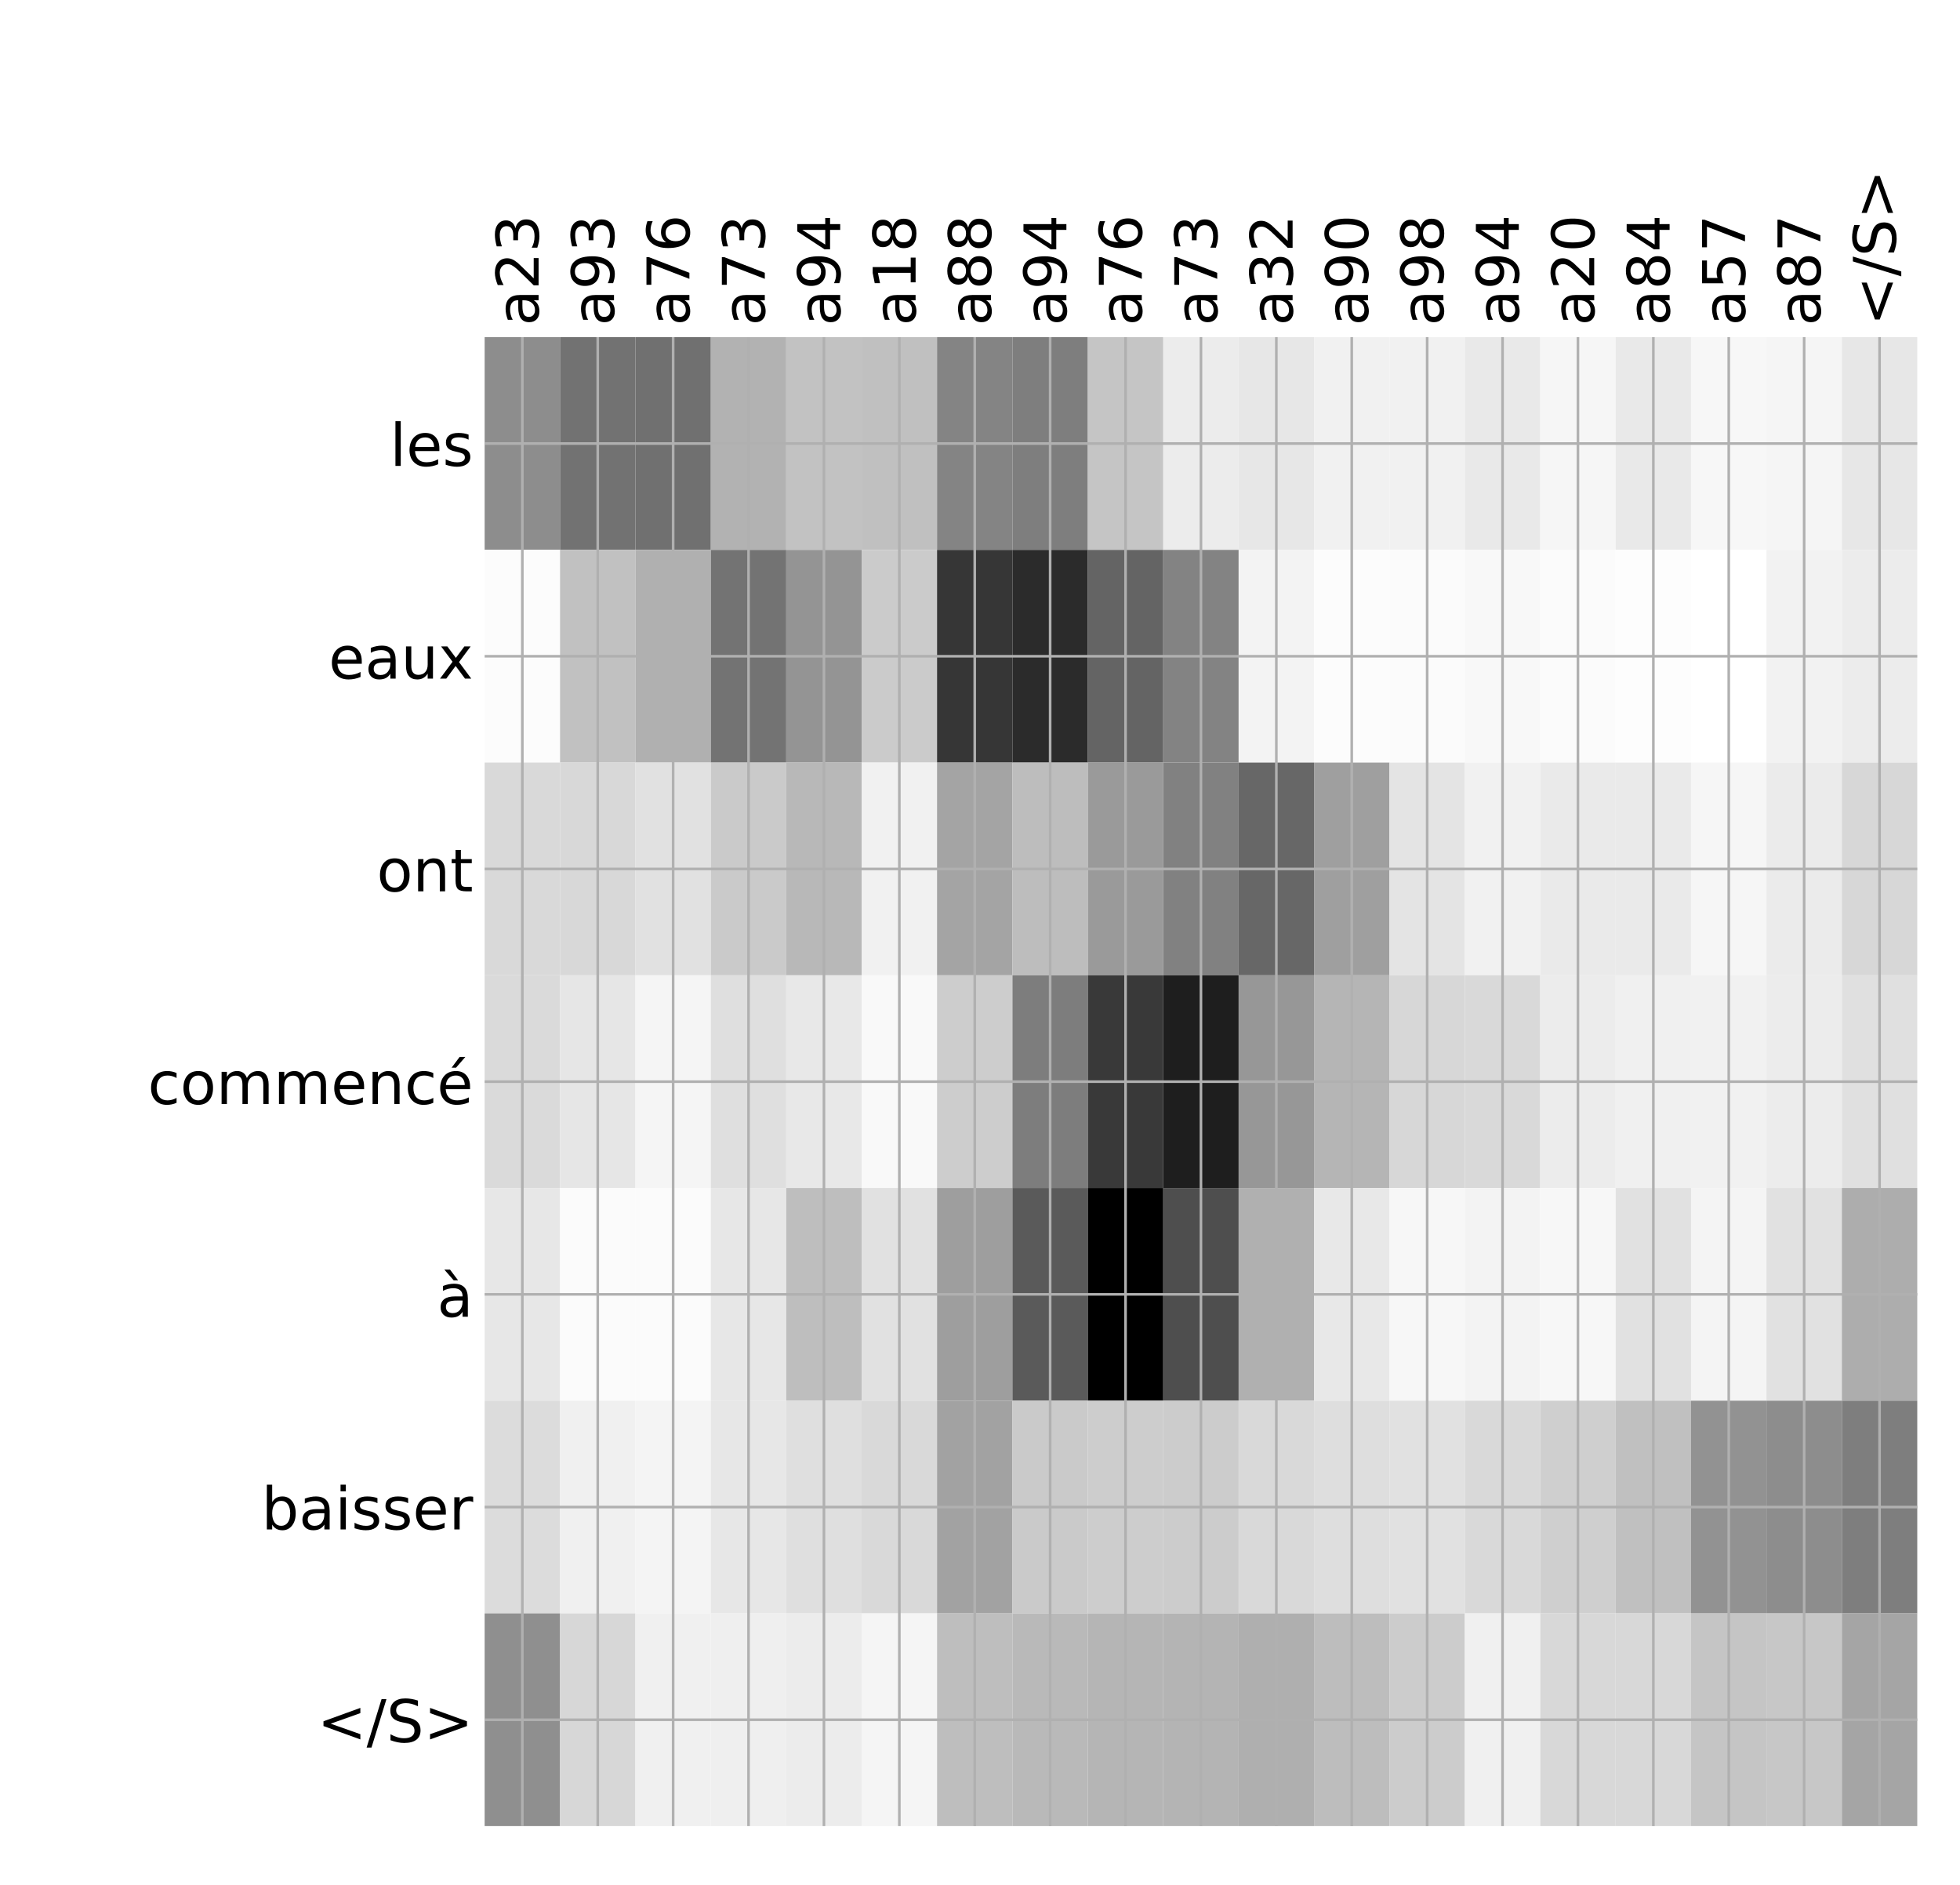 <?xml version="1.0" encoding="utf-8" standalone="no"?>
<!DOCTYPE svg PUBLIC "-//W3C//DTD SVG 1.1//EN"
  "http://www.w3.org/Graphics/SVG/1.1/DTD/svg11.dtd">
<!-- Created with matplotlib (http://matplotlib.org/) -->
<svg height="576pt" version="1.1" viewBox="0 0 599 576" width="599pt" xmlns="http://www.w3.org/2000/svg" xmlns:xlink="http://www.w3.org/1999/xlink">
 <defs>
  <style type="text/css">
*{stroke-linecap:butt;stroke-linejoin:round;}
  </style>
 </defs>
 <g id="figure_1">
  <g id="patch_1">
   <path d="M 0 576 
L 600 576 
L 600 0 
L 0 0 
z
" style="fill:#ffffff;"/>
  </g>
  <g id="axes_1">
   <g id="PolyCollection_1">
    <path clip-path="url(#p1c45b28282)" d="M 148.112 103.033 
L 148.112 168.029 
L 171.155 168.029 
L 171.155 103.033 
L 148.112 103.033 
z
" style="fill:#8d8d8d;"/>
    <path clip-path="url(#p1c45b28282)" d="M 171.155 103.033 
L 171.155 168.029 
L 194.199 168.029 
L 194.199 103.033 
L 171.155 103.033 
z
" style="fill:#727272;"/>
    <path clip-path="url(#p1c45b28282)" d="M 194.199 103.033 
L 194.199 168.029 
L 217.242 168.029 
L 217.242 103.033 
L 194.199 103.033 
z
" style="fill:#707070;"/>
    <path clip-path="url(#p1c45b28282)" d="M 217.242 103.033 
L 217.242 168.029 
L 240.286 168.029 
L 240.286 103.033 
L 217.242 103.033 
z
" style="fill:#b2b2b2;"/>
    <path clip-path="url(#p1c45b28282)" d="M 240.286 103.033 
L 240.286 168.029 
L 263.329 168.029 
L 263.329 103.033 
L 240.286 103.033 
z
" style="fill:#c2c2c2;"/>
    <path clip-path="url(#p1c45b28282)" d="M 263.329 103.033 
L 263.329 168.029 
L 286.373 168.029 
L 286.373 103.033 
L 263.329 103.033 
z
" style="fill:#c0c0c0;"/>
    <path clip-path="url(#p1c45b28282)" d="M 286.373 103.033 
L 286.373 168.029 
L 309.416 168.029 
L 309.416 103.033 
L 286.373 103.033 
z
" style="fill:#848484;"/>
    <path clip-path="url(#p1c45b28282)" d="M 309.416 103.033 
L 309.416 168.029 
L 332.46 168.029 
L 332.46 103.033 
L 309.416 103.033 
z
" style="fill:#7e7e7e;"/>
    <path clip-path="url(#p1c45b28282)" d="M 332.46 103.033 
L 332.46 168.029 
L 355.503 168.029 
L 355.503 103.033 
L 332.46 103.033 
z
" style="fill:#c5c5c5;"/>
    <path clip-path="url(#p1c45b28282)" d="M 355.503 103.033 
L 355.503 168.029 
L 378.546 168.029 
L 378.546 103.033 
L 355.503 103.033 
z
" style="fill:#ececec;"/>
    <path clip-path="url(#p1c45b28282)" d="M 378.546 103.033 
L 378.546 168.029 
L 401.59 168.029 
L 401.59 103.033 
L 378.546 103.033 
z
" style="fill:#e7e7e7;"/>
    <path clip-path="url(#p1c45b28282)" d="M 401.59 103.033 
L 401.59 168.029 
L 424.633 168.029 
L 424.633 103.033 
L 401.59 103.033 
z
" style="fill:#f1f1f1;"/>
    <path clip-path="url(#p1c45b28282)" d="M 424.633 103.033 
L 424.633 168.029 
L 447.677 168.029 
L 447.677 103.033 
L 424.633 103.033 
z
" style="fill:#f1f1f1;"/>
    <path clip-path="url(#p1c45b28282)" d="M 447.677 103.033 
L 447.677 168.029 
L 470.72 168.029 
L 470.72 103.033 
L 447.677 103.033 
z
" style="fill:#e9e9e9;"/>
    <path clip-path="url(#p1c45b28282)" d="M 470.72 103.033 
L 470.72 168.029 
L 493.764 168.029 
L 493.764 103.033 
L 470.72 103.033 
z
" style="fill:#f6f6f6;"/>
    <path clip-path="url(#p1c45b28282)" d="M 493.764 103.033 
L 493.764 168.029 
L 516.807 168.029 
L 516.807 103.033 
L 493.764 103.033 
z
" style="fill:#e9e9e9;"/>
    <path clip-path="url(#p1c45b28282)" d="M 516.807 103.033 
L 516.807 168.029 
L 539.851 168.029 
L 539.851 103.033 
L 516.807 103.033 
z
" style="fill:#f7f7f7;"/>
    <path clip-path="url(#p1c45b28282)" d="M 539.851 103.033 
L 539.851 168.029 
L 562.894 168.029 
L 562.894 103.033 
L 539.851 103.033 
z
" style="fill:#f5f5f5;"/>
    <path clip-path="url(#p1c45b28282)" d="M 562.894 103.033 
L 562.894 168.029 
L 585.938 168.029 
L 585.938 103.033 
L 562.894 103.033 
z
" style="fill:#e7e7e7;"/>
    <path clip-path="url(#p1c45b28282)" d="M 148.112 168.029 
L 148.112 233.024 
L 171.155 233.024 
L 171.155 168.029 
L 148.112 168.029 
z
" style="fill:#fcfcfc;"/>
    <path clip-path="url(#p1c45b28282)" d="M 171.155 168.029 
L 171.155 233.024 
L 194.199 233.024 
L 194.199 168.029 
L 171.155 168.029 
z
" style="fill:#c1c1c1;"/>
    <path clip-path="url(#p1c45b28282)" d="M 194.199 168.029 
L 194.199 233.024 
L 217.242 233.024 
L 217.242 168.029 
L 194.199 168.029 
z
" style="fill:#b0b0b0;"/>
    <path clip-path="url(#p1c45b28282)" d="M 217.242 168.029 
L 217.242 233.024 
L 240.286 233.024 
L 240.286 168.029 
L 217.242 168.029 
z
" style="fill:#737373;"/>
    <path clip-path="url(#p1c45b28282)" d="M 240.286 168.029 
L 240.286 233.024 
L 263.329 233.024 
L 263.329 168.029 
L 240.286 168.029 
z
" style="fill:#949494;"/>
    <path clip-path="url(#p1c45b28282)" d="M 263.329 168.029 
L 263.329 233.024 
L 286.373 233.024 
L 286.373 168.029 
L 263.329 168.029 
z
" style="fill:#cbcbcb;"/>
    <path clip-path="url(#p1c45b28282)" d="M 286.373 168.029 
L 286.373 233.024 
L 309.416 233.024 
L 309.416 168.029 
L 286.373 168.029 
z
" style="fill:#363636;"/>
    <path clip-path="url(#p1c45b28282)" d="M 309.416 168.029 
L 309.416 233.024 
L 332.46 233.024 
L 332.46 168.029 
L 309.416 168.029 
z
" style="fill:#2b2b2b;"/>
    <path clip-path="url(#p1c45b28282)" d="M 332.46 168.029 
L 332.46 233.024 
L 355.503 233.024 
L 355.503 168.029 
L 332.46 168.029 
z
" style="fill:#646464;"/>
    <path clip-path="url(#p1c45b28282)" d="M 355.503 168.029 
L 355.503 233.024 
L 378.546 233.024 
L 378.546 168.029 
L 355.503 168.029 
z
" style="fill:#838383;"/>
    <path clip-path="url(#p1c45b28282)" d="M 378.546 168.029 
L 378.546 233.024 
L 401.59 233.024 
L 401.59 168.029 
L 378.546 168.029 
z
" style="fill:#f3f3f3;"/>
    <path clip-path="url(#p1c45b28282)" d="M 401.59 168.029 
L 401.59 233.024 
L 424.633 233.024 
L 424.633 168.029 
L 401.59 168.029 
z
" style="fill:#fcfcfc;"/>
    <path clip-path="url(#p1c45b28282)" d="M 424.633 168.029 
L 424.633 233.024 
L 447.677 233.024 
L 447.677 168.029 
L 424.633 168.029 
z
" style="fill:#fbfbfb;"/>
    <path clip-path="url(#p1c45b28282)" d="M 447.677 168.029 
L 447.677 233.024 
L 470.72 233.024 
L 470.72 168.029 
L 447.677 168.029 
z
" style="fill:#f8f8f8;"/>
    <path clip-path="url(#p1c45b28282)" d="M 470.72 168.029 
L 470.72 233.024 
L 493.764 233.024 
L 493.764 168.029 
L 470.72 168.029 
z
" style="fill:#fbfbfb;"/>
    <path clip-path="url(#p1c45b28282)" d="M 493.764 168.029 
L 493.764 233.024 
L 516.807 233.024 
L 516.807 168.029 
L 493.764 168.029 
z
" style="fill:#fdfdfd;"/>
    <path clip-path="url(#p1c45b28282)" d="M 516.807 168.029 
L 516.807 233.024 
L 539.851 233.024 
L 539.851 168.029 
L 516.807 168.029 
z
" style="fill:#ffffff;"/>
    <path clip-path="url(#p1c45b28282)" d="M 539.851 168.029 
L 539.851 233.024 
L 562.894 233.024 
L 562.894 168.029 
L 539.851 168.029 
z
" style="fill:#f2f2f2;"/>
    <path clip-path="url(#p1c45b28282)" d="M 562.894 168.029 
L 562.894 233.024 
L 585.938 233.024 
L 585.938 168.029 
L 562.894 168.029 
z
" style="fill:#ececec;"/>
    <path clip-path="url(#p1c45b28282)" d="M 148.112 233.024 
L 148.112 298.019 
L 171.155 298.019 
L 171.155 233.024 
L 148.112 233.024 
z
" style="fill:#d9d9d9;"/>
    <path clip-path="url(#p1c45b28282)" d="M 171.155 233.024 
L 171.155 298.019 
L 194.199 298.019 
L 194.199 233.024 
L 171.155 233.024 
z
" style="fill:#d8d8d8;"/>
    <path clip-path="url(#p1c45b28282)" d="M 194.199 233.024 
L 194.199 298.019 
L 217.242 298.019 
L 217.242 233.024 
L 194.199 233.024 
z
" style="fill:#e1e1e1;"/>
    <path clip-path="url(#p1c45b28282)" d="M 217.242 233.024 
L 217.242 298.019 
L 240.286 298.019 
L 240.286 233.024 
L 217.242 233.024 
z
" style="fill:#cacaca;"/>
    <path clip-path="url(#p1c45b28282)" d="M 240.286 233.024 
L 240.286 298.019 
L 263.329 298.019 
L 263.329 233.024 
L 240.286 233.024 
z
" style="fill:#b8b8b8;"/>
    <path clip-path="url(#p1c45b28282)" d="M 263.329 233.024 
L 263.329 298.019 
L 286.373 298.019 
L 286.373 233.024 
L 263.329 233.024 
z
" style="fill:#f1f1f1;"/>
    <path clip-path="url(#p1c45b28282)" d="M 286.373 233.024 
L 286.373 298.019 
L 309.416 298.019 
L 309.416 233.024 
L 286.373 233.024 
z
" style="fill:#a4a4a4;"/>
    <path clip-path="url(#p1c45b28282)" d="M 309.416 233.024 
L 309.416 298.019 
L 332.46 298.019 
L 332.46 233.024 
L 309.416 233.024 
z
" style="fill:#bdbdbd;"/>
    <path clip-path="url(#p1c45b28282)" d="M 332.46 233.024 
L 332.46 298.019 
L 355.503 298.019 
L 355.503 233.024 
L 332.46 233.024 
z
" style="fill:#9a9a9a;"/>
    <path clip-path="url(#p1c45b28282)" d="M 355.503 233.024 
L 355.503 298.019 
L 378.546 298.019 
L 378.546 233.024 
L 355.503 233.024 
z
" style="fill:#818181;"/>
    <path clip-path="url(#p1c45b28282)" d="M 378.546 233.024 
L 378.546 298.019 
L 401.59 298.019 
L 401.59 233.024 
L 378.546 233.024 
z
" style="fill:#676767;"/>
    <path clip-path="url(#p1c45b28282)" d="M 401.59 233.024 
L 401.59 298.019 
L 424.633 298.019 
L 424.633 233.024 
L 401.59 233.024 
z
" style="fill:#9f9f9f;"/>
    <path clip-path="url(#p1c45b28282)" d="M 424.633 233.024 
L 424.633 298.019 
L 447.677 298.019 
L 447.677 233.024 
L 424.633 233.024 
z
" style="fill:#e4e4e4;"/>
    <path clip-path="url(#p1c45b28282)" d="M 447.677 233.024 
L 447.677 298.019 
L 470.72 298.019 
L 470.72 233.024 
L 447.677 233.024 
z
" style="fill:#f1f1f1;"/>
    <path clip-path="url(#p1c45b28282)" d="M 470.72 233.024 
L 470.72 298.019 
L 493.764 298.019 
L 493.764 233.024 
L 470.72 233.024 
z
" style="fill:#eaeaea;"/>
    <path clip-path="url(#p1c45b28282)" d="M 493.764 233.024 
L 493.764 298.019 
L 516.807 298.019 
L 516.807 233.024 
L 493.764 233.024 
z
" style="fill:#eaeaea;"/>
    <path clip-path="url(#p1c45b28282)" d="M 516.807 233.024 
L 516.807 298.019 
L 539.851 298.019 
L 539.851 233.024 
L 516.807 233.024 
z
" style="fill:#f6f6f6;"/>
    <path clip-path="url(#p1c45b28282)" d="M 539.851 233.024 
L 539.851 298.019 
L 562.894 298.019 
L 562.894 233.024 
L 539.851 233.024 
z
" style="fill:#ebebeb;"/>
    <path clip-path="url(#p1c45b28282)" d="M 562.894 233.024 
L 562.894 298.019 
L 585.938 298.019 
L 585.938 233.024 
L 562.894 233.024 
z
" style="fill:#d7d7d7;"/>
    <path clip-path="url(#p1c45b28282)" d="M 148.112 298.019 
L 148.112 363.014 
L 171.155 363.014 
L 171.155 298.019 
L 148.112 298.019 
z
" style="fill:#dadada;"/>
    <path clip-path="url(#p1c45b28282)" d="M 171.155 298.019 
L 171.155 363.014 
L 194.199 363.014 
L 194.199 298.019 
L 171.155 298.019 
z
" style="fill:#e6e6e6;"/>
    <path clip-path="url(#p1c45b28282)" d="M 194.199 298.019 
L 194.199 363.014 
L 217.242 363.014 
L 217.242 298.019 
L 194.199 298.019 
z
" style="fill:#f5f5f5;"/>
    <path clip-path="url(#p1c45b28282)" d="M 217.242 298.019 
L 217.242 363.014 
L 240.286 363.014 
L 240.286 298.019 
L 217.242 298.019 
z
" style="fill:#dfdfdf;"/>
    <path clip-path="url(#p1c45b28282)" d="M 240.286 298.019 
L 240.286 363.014 
L 263.329 363.014 
L 263.329 298.019 
L 240.286 298.019 
z
" style="fill:#e8e8e8;"/>
    <path clip-path="url(#p1c45b28282)" d="M 263.329 298.019 
L 263.329 363.014 
L 286.373 363.014 
L 286.373 298.019 
L 263.329 298.019 
z
" style="fill:#f9f9f9;"/>
    <path clip-path="url(#p1c45b28282)" d="M 286.373 298.019 
L 286.373 363.014 
L 309.416 363.014 
L 309.416 298.019 
L 286.373 298.019 
z
" style="fill:#cdcdcd;"/>
    <path clip-path="url(#p1c45b28282)" d="M 309.416 298.019 
L 309.416 363.014 
L 332.46 363.014 
L 332.46 298.019 
L 309.416 298.019 
z
" style="fill:#7d7d7d;"/>
    <path clip-path="url(#p1c45b28282)" d="M 332.46 298.019 
L 332.46 363.014 
L 355.503 363.014 
L 355.503 298.019 
L 332.46 298.019 
z
" style="fill:#393939;"/>
    <path clip-path="url(#p1c45b28282)" d="M 355.503 298.019 
L 355.503 363.014 
L 378.546 363.014 
L 378.546 298.019 
L 355.503 298.019 
z
" style="fill:#1e1e1e;"/>
    <path clip-path="url(#p1c45b28282)" d="M 378.546 298.019 
L 378.546 363.014 
L 401.59 363.014 
L 401.59 298.019 
L 378.546 298.019 
z
" style="fill:#979797;"/>
    <path clip-path="url(#p1c45b28282)" d="M 401.59 298.019 
L 401.59 363.014 
L 424.633 363.014 
L 424.633 298.019 
L 401.59 298.019 
z
" style="fill:#b5b5b5;"/>
    <path clip-path="url(#p1c45b28282)" d="M 424.633 298.019 
L 424.633 363.014 
L 447.677 363.014 
L 447.677 298.019 
L 424.633 298.019 
z
" style="fill:#d7d7d7;"/>
    <path clip-path="url(#p1c45b28282)" d="M 447.677 298.019 
L 447.677 363.014 
L 470.72 363.014 
L 470.72 298.019 
L 447.677 298.019 
z
" style="fill:#d9d9d9;"/>
    <path clip-path="url(#p1c45b28282)" d="M 470.72 298.019 
L 470.72 363.014 
L 493.764 363.014 
L 493.764 298.019 
L 470.72 298.019 
z
" style="fill:#ececec;"/>
    <path clip-path="url(#p1c45b28282)" d="M 493.764 298.019 
L 493.764 363.014 
L 516.807 363.014 
L 516.807 298.019 
L 493.764 298.019 
z
" style="fill:#f0f0f0;"/>
    <path clip-path="url(#p1c45b28282)" d="M 516.807 298.019 
L 516.807 363.014 
L 539.851 363.014 
L 539.851 298.019 
L 516.807 298.019 
z
" style="fill:#f1f1f1;"/>
    <path clip-path="url(#p1c45b28282)" d="M 539.851 298.019 
L 539.851 363.014 
L 562.894 363.014 
L 562.894 298.019 
L 539.851 298.019 
z
" style="fill:#ececec;"/>
    <path clip-path="url(#p1c45b28282)" d="M 562.894 298.019 
L 562.894 363.014 
L 585.938 363.014 
L 585.938 298.019 
L 562.894 298.019 
z
" style="fill:#e0e0e0;"/>
    <path clip-path="url(#p1c45b28282)" d="M 148.112 363.014 
L 148.112 428.01 
L 171.155 428.01 
L 171.155 363.014 
L 148.112 363.014 
z
" style="fill:#e7e7e7;"/>
    <path clip-path="url(#p1c45b28282)" d="M 171.155 363.014 
L 171.155 428.01 
L 194.199 428.01 
L 194.199 363.014 
L 171.155 363.014 
z
" style="fill:#fbfbfb;"/>
    <path clip-path="url(#p1c45b28282)" d="M 194.199 363.014 
L 194.199 428.01 
L 217.242 428.01 
L 217.242 363.014 
L 194.199 363.014 
z
" style="fill:#fbfbfb;"/>
    <path clip-path="url(#p1c45b28282)" d="M 217.242 363.014 
L 217.242 428.01 
L 240.286 428.01 
L 240.286 363.014 
L 217.242 363.014 
z
" style="fill:#e7e7e7;"/>
    <path clip-path="url(#p1c45b28282)" d="M 240.286 363.014 
L 240.286 428.01 
L 263.329 428.01 
L 263.329 363.014 
L 240.286 363.014 
z
" style="fill:#bebebe;"/>
    <path clip-path="url(#p1c45b28282)" d="M 263.329 363.014 
L 263.329 428.01 
L 286.373 428.01 
L 286.373 363.014 
L 263.329 363.014 
z
" style="fill:#e1e1e1;"/>
    <path clip-path="url(#p1c45b28282)" d="M 286.373 363.014 
L 286.373 428.01 
L 309.416 428.01 
L 309.416 363.014 
L 286.373 363.014 
z
" style="fill:#9e9e9e;"/>
    <path clip-path="url(#p1c45b28282)" d="M 309.416 363.014 
L 309.416 428.01 
L 332.46 428.01 
L 332.46 363.014 
L 309.416 363.014 
z
" style="fill:#5a5a5a;"/>
    <path clip-path="url(#p1c45b28282)" d="M 332.46 363.014 
L 332.46 428.01 
L 355.503 428.01 
L 355.503 363.014 
L 332.46 363.014 
z
"/>
    <path clip-path="url(#p1c45b28282)" d="M 355.503 363.014 
L 355.503 428.01 
L 378.546 428.01 
L 378.546 363.014 
L 355.503 363.014 
z
" style="fill:#4e4e4e;"/>
    <path clip-path="url(#p1c45b28282)" d="M 378.546 363.014 
L 378.546 428.01 
L 401.59 428.01 
L 401.59 363.014 
L 378.546 363.014 
z
" style="fill:#b0b0b0;"/>
    <path clip-path="url(#p1c45b28282)" d="M 401.59 363.014 
L 401.59 428.01 
L 424.633 428.01 
L 424.633 363.014 
L 401.59 363.014 
z
" style="fill:#e8e8e8;"/>
    <path clip-path="url(#p1c45b28282)" d="M 424.633 363.014 
L 424.633 428.01 
L 447.677 428.01 
L 447.677 363.014 
L 424.633 363.014 
z
" style="fill:#f7f7f7;"/>
    <path clip-path="url(#p1c45b28282)" d="M 447.677 363.014 
L 447.677 428.01 
L 470.72 428.01 
L 470.72 363.014 
L 447.677 363.014 
z
" style="fill:#f3f3f3;"/>
    <path clip-path="url(#p1c45b28282)" d="M 470.72 363.014 
L 470.72 428.01 
L 493.764 428.01 
L 493.764 363.014 
L 470.72 363.014 
z
" style="fill:#f7f7f7;"/>
    <path clip-path="url(#p1c45b28282)" d="M 493.764 363.014 
L 493.764 428.01 
L 516.807 428.01 
L 516.807 363.014 
L 493.764 363.014 
z
" style="fill:#e1e1e1;"/>
    <path clip-path="url(#p1c45b28282)" d="M 516.807 363.014 
L 516.807 428.01 
L 539.851 428.01 
L 539.851 363.014 
L 516.807 363.014 
z
" style="fill:#f4f4f4;"/>
    <path clip-path="url(#p1c45b28282)" d="M 539.851 363.014 
L 539.851 428.01 
L 562.894 428.01 
L 562.894 363.014 
L 539.851 363.014 
z
" style="fill:#e1e1e1;"/>
    <path clip-path="url(#p1c45b28282)" d="M 562.894 363.014 
L 562.894 428.01 
L 585.938 428.01 
L 585.938 363.014 
L 562.894 363.014 
z
" style="fill:#adadad;"/>
    <path clip-path="url(#p1c45b28282)" d="M 148.112 428.01 
L 148.112 493.005 
L 171.155 493.005 
L 171.155 428.01 
L 148.112 428.01 
z
" style="fill:#dcdcdc;"/>
    <path clip-path="url(#p1c45b28282)" d="M 171.155 428.01 
L 171.155 493.005 
L 194.199 493.005 
L 194.199 428.01 
L 171.155 428.01 
z
" style="fill:#f0f0f0;"/>
    <path clip-path="url(#p1c45b28282)" d="M 194.199 428.01 
L 194.199 493.005 
L 217.242 493.005 
L 217.242 428.01 
L 194.199 428.01 
z
" style="fill:#f4f4f4;"/>
    <path clip-path="url(#p1c45b28282)" d="M 217.242 428.01 
L 217.242 493.005 
L 240.286 493.005 
L 240.286 428.01 
L 217.242 428.01 
z
" style="fill:#e7e7e7;"/>
    <path clip-path="url(#p1c45b28282)" d="M 240.286 428.01 
L 240.286 493.005 
L 263.329 493.005 
L 263.329 428.01 
L 240.286 428.01 
z
" style="fill:#dfdfdf;"/>
    <path clip-path="url(#p1c45b28282)" d="M 263.329 428.01 
L 263.329 493.005 
L 286.373 493.005 
L 286.373 428.01 
L 263.329 428.01 
z
" style="fill:#d9d9d9;"/>
    <path clip-path="url(#p1c45b28282)" d="M 286.373 428.01 
L 286.373 493.005 
L 309.416 493.005 
L 309.416 428.01 
L 286.373 428.01 
z
" style="fill:#a2a2a2;"/>
    <path clip-path="url(#p1c45b28282)" d="M 309.416 428.01 
L 309.416 493.005 
L 332.46 493.005 
L 332.46 428.01 
L 309.416 428.01 
z
" style="fill:#cacaca;"/>
    <path clip-path="url(#p1c45b28282)" d="M 332.46 428.01 
L 332.46 493.005 
L 355.503 493.005 
L 355.503 428.01 
L 332.46 428.01 
z
" style="fill:#cdcdcd;"/>
    <path clip-path="url(#p1c45b28282)" d="M 355.503 428.01 
L 355.503 493.005 
L 378.546 493.005 
L 378.546 428.01 
L 355.503 428.01 
z
" style="fill:#cccccc;"/>
    <path clip-path="url(#p1c45b28282)" d="M 378.546 428.01 
L 378.546 493.005 
L 401.59 493.005 
L 401.59 428.01 
L 378.546 428.01 
z
" style="fill:#d9d9d9;"/>
    <path clip-path="url(#p1c45b28282)" d="M 401.59 428.01 
L 401.59 493.005 
L 424.633 493.005 
L 424.633 428.01 
L 401.59 428.01 
z
" style="fill:#dedede;"/>
    <path clip-path="url(#p1c45b28282)" d="M 424.633 428.01 
L 424.633 493.005 
L 447.677 493.005 
L 447.677 428.01 
L 424.633 428.01 
z
" style="fill:#e1e1e1;"/>
    <path clip-path="url(#p1c45b28282)" d="M 447.677 428.01 
L 447.677 493.005 
L 470.72 493.005 
L 470.72 428.01 
L 447.677 428.01 
z
" style="fill:#d9d9d9;"/>
    <path clip-path="url(#p1c45b28282)" d="M 470.72 428.01 
L 470.72 493.005 
L 493.764 493.005 
L 493.764 428.01 
L 470.72 428.01 
z
" style="fill:#cfcfcf;"/>
    <path clip-path="url(#p1c45b28282)" d="M 493.764 428.01 
L 493.764 493.005 
L 516.807 493.005 
L 516.807 428.01 
L 493.764 428.01 
z
" style="fill:#c0c0c0;"/>
    <path clip-path="url(#p1c45b28282)" d="M 516.807 428.01 
L 516.807 493.005 
L 539.851 493.005 
L 539.851 428.01 
L 516.807 428.01 
z
" style="fill:#929292;"/>
    <path clip-path="url(#p1c45b28282)" d="M 539.851 428.01 
L 539.851 493.005 
L 562.894 493.005 
L 562.894 428.01 
L 539.851 428.01 
z
" style="fill:#8d8d8d;"/>
    <path clip-path="url(#p1c45b28282)" d="M 562.894 428.01 
L 562.894 493.005 
L 585.938 493.005 
L 585.938 428.01 
L 562.894 428.01 
z
" style="fill:#7e7e7e;"/>
    <path clip-path="url(#p1c45b28282)" d="M 148.112 493.005 
L 148.112 558 
L 171.155 558 
L 171.155 493.005 
L 148.112 493.005 
z
" style="fill:#8f8f8f;"/>
    <path clip-path="url(#p1c45b28282)" d="M 171.155 493.005 
L 171.155 558 
L 194.199 558 
L 194.199 493.005 
L 171.155 493.005 
z
" style="fill:#d7d7d7;"/>
    <path clip-path="url(#p1c45b28282)" d="M 194.199 493.005 
L 194.199 558 
L 217.242 558 
L 217.242 493.005 
L 194.199 493.005 
z
" style="fill:#f0f0f0;"/>
    <path clip-path="url(#p1c45b28282)" d="M 217.242 493.005 
L 217.242 558 
L 240.286 558 
L 240.286 493.005 
L 217.242 493.005 
z
" style="fill:#efefef;"/>
    <path clip-path="url(#p1c45b28282)" d="M 240.286 493.005 
L 240.286 558 
L 263.329 558 
L 263.329 493.005 
L 240.286 493.005 
z
" style="fill:#ececec;"/>
    <path clip-path="url(#p1c45b28282)" d="M 263.329 493.005 
L 263.329 558 
L 286.373 558 
L 286.373 493.005 
L 263.329 493.005 
z
" style="fill:#f5f5f5;"/>
    <path clip-path="url(#p1c45b28282)" d="M 286.373 493.005 
L 286.373 558 
L 309.416 558 
L 309.416 493.005 
L 286.373 493.005 
z
" style="fill:#bebebe;"/>
    <path clip-path="url(#p1c45b28282)" d="M 309.416 493.005 
L 309.416 558 
L 332.46 558 
L 332.46 493.005 
L 309.416 493.005 
z
" style="fill:#b9b9b9;"/>
    <path clip-path="url(#p1c45b28282)" d="M 332.46 493.005 
L 332.46 558 
L 355.503 558 
L 355.503 493.005 
L 332.46 493.005 
z
" style="fill:#b5b5b5;"/>
    <path clip-path="url(#p1c45b28282)" d="M 355.503 493.005 
L 355.503 558 
L 378.546 558 
L 378.546 493.005 
L 355.503 493.005 
z
" style="fill:#b4b4b4;"/>
    <path clip-path="url(#p1c45b28282)" d="M 378.546 493.005 
L 378.546 558 
L 401.59 558 
L 401.59 493.005 
L 378.546 493.005 
z
" style="fill:#afafaf;"/>
    <path clip-path="url(#p1c45b28282)" d="M 401.59 493.005 
L 401.59 558 
L 424.633 558 
L 424.633 493.005 
L 401.59 493.005 
z
" style="fill:#bdbdbd;"/>
    <path clip-path="url(#p1c45b28282)" d="M 424.633 493.005 
L 424.633 558 
L 447.677 558 
L 447.677 493.005 
L 424.633 493.005 
z
" style="fill:#cccccc;"/>
    <path clip-path="url(#p1c45b28282)" d="M 447.677 493.005 
L 447.677 558 
L 470.72 558 
L 470.72 493.005 
L 447.677 493.005 
z
" style="fill:#f0f0f0;"/>
    <path clip-path="url(#p1c45b28282)" d="M 470.72 493.005 
L 470.72 558 
L 493.764 558 
L 493.764 493.005 
L 470.72 493.005 
z
" style="fill:#d8d8d8;"/>
    <path clip-path="url(#p1c45b28282)" d="M 493.764 493.005 
L 493.764 558 
L 516.807 558 
L 516.807 493.005 
L 493.764 493.005 
z
" style="fill:#d8d8d8;"/>
    <path clip-path="url(#p1c45b28282)" d="M 516.807 493.005 
L 516.807 558 
L 539.851 558 
L 539.851 493.005 
L 516.807 493.005 
z
" style="fill:#c5c5c5;"/>
    <path clip-path="url(#p1c45b28282)" d="M 539.851 493.005 
L 539.851 558 
L 562.894 558 
L 562.894 493.005 
L 539.851 493.005 
z
" style="fill:#c7c7c7;"/>
    <path clip-path="url(#p1c45b28282)" d="M 562.894 493.005 
L 562.894 558 
L 585.938 558 
L 585.938 493.005 
L 562.894 493.005 
z
" style="fill:#a5a5a5;"/>
   </g>
   <g id="matplotlib.axis_1">
    <g id="xtick_1">
     <g id="line2d_1">
      <path clip-path="url(#p1c45b28282)" d="M 159.634 558 
L 159.634 103.033 
" style="fill:none;stroke:#b0b0b0;stroke-linecap:square;stroke-width:0.8;"/>
     </g>
     <g id="line2d_2"/>
     <g id="text_1">
      <!-- a23 -->
      <defs>
       <path d="M 34.281 27.484 
Q 23.391 27.484 19.188 25 
Q 14.984 22.516 14.984 16.5 
Q 14.984 11.719 18.141 8.906 
Q 21.297 6.109 26.703 6.109 
Q 34.188 6.109 38.703 11.406 
Q 43.219 16.703 43.219 25.484 
L 43.219 27.484 
z
M 52.203 31.203 
L 52.203 0 
L 43.219 0 
L 43.219 8.297 
Q 40.141 3.328 35.547 0.953 
Q 30.953 -1.422 24.312 -1.422 
Q 15.922 -1.422 10.953 3.297 
Q 6 8.016 6 15.922 
Q 6 25.141 12.172 29.828 
Q 18.359 34.516 30.609 34.516 
L 43.219 34.516 
L 43.219 35.406 
Q 43.219 41.609 39.141 45 
Q 35.062 48.391 27.688 48.391 
Q 23 48.391 18.547 47.266 
Q 14.109 46.141 10.016 43.891 
L 10.016 52.203 
Q 14.938 54.109 19.578 55.047 
Q 24.219 56 28.609 56 
Q 40.484 56 46.344 49.844 
Q 52.203 43.703 52.203 31.203 
z
" id="DejaVuSans-61"/>
       <path d="M 19.188 8.297 
L 53.609 8.297 
L 53.609 0 
L 7.328 0 
L 7.328 8.297 
Q 12.938 14.109 22.625 23.891 
Q 32.328 33.688 34.812 36.531 
Q 39.547 41.844 41.422 45.531 
Q 43.312 49.219 43.312 52.781 
Q 43.312 58.594 39.234 62.25 
Q 35.156 65.922 28.609 65.922 
Q 23.969 65.922 18.812 64.312 
Q 13.672 62.703 7.812 59.422 
L 7.812 69.391 
Q 13.766 71.781 18.938 73 
Q 24.125 74.219 28.422 74.219 
Q 39.75 74.219 46.484 68.547 
Q 53.219 62.891 53.219 53.422 
Q 53.219 48.922 51.531 44.891 
Q 49.859 40.875 45.406 35.406 
Q 44.188 33.984 37.641 27.219 
Q 31.109 20.453 19.188 8.297 
z
" id="DejaVuSans-32"/>
       <path d="M 40.578 39.312 
Q 47.656 37.797 51.625 33 
Q 55.609 28.219 55.609 21.188 
Q 55.609 10.406 48.188 4.484 
Q 40.766 -1.422 27.094 -1.422 
Q 22.516 -1.422 17.656 -0.516 
Q 12.797 0.391 7.625 2.203 
L 7.625 11.719 
Q 11.719 9.328 16.594 8.109 
Q 21.484 6.891 26.812 6.891 
Q 36.078 6.891 40.938 10.547 
Q 45.797 14.203 45.797 21.188 
Q 45.797 27.641 41.281 31.266 
Q 36.766 34.906 28.719 34.906 
L 20.219 34.906 
L 20.219 43.016 
L 29.109 43.016 
Q 36.375 43.016 40.234 45.922 
Q 44.094 48.828 44.094 54.297 
Q 44.094 59.906 40.109 62.906 
Q 36.141 65.922 28.719 65.922 
Q 24.656 65.922 20.016 65.031 
Q 15.375 64.156 9.812 62.312 
L 9.812 71.094 
Q 15.438 72.656 20.344 73.438 
Q 25.25 74.219 29.594 74.219 
Q 40.828 74.219 47.359 69.109 
Q 53.906 64.016 53.906 55.328 
Q 53.906 49.266 50.438 45.094 
Q 46.969 40.922 40.578 39.312 
z
" id="DejaVuSans-33"/>
      </defs>
      <g transform="translate(164.601 99.533)rotate(-90)scale(0.18 -0.18)">
       <use xlink:href="#DejaVuSans-61"/>
       <use x="61.279" xlink:href="#DejaVuSans-32"/>
       <use x="124.902" xlink:href="#DejaVuSans-33"/>
      </g>
     </g>
    </g>
    <g id="xtick_2">
     <g id="line2d_3">
      <path clip-path="url(#p1c45b28282)" d="M 182.677 558 
L 182.677 103.033 
" style="fill:none;stroke:#b0b0b0;stroke-linecap:square;stroke-width:0.8;"/>
     </g>
     <g id="line2d_4"/>
     <g id="text_2">
      <!-- a93 -->
      <defs>
       <path d="M 10.984 1.516 
L 10.984 10.5 
Q 14.703 8.734 18.5 7.812 
Q 22.312 6.891 25.984 6.891 
Q 35.75 6.891 40.891 13.453 
Q 46.047 20.016 46.781 33.406 
Q 43.953 29.203 39.594 26.953 
Q 35.25 24.703 29.984 24.703 
Q 19.047 24.703 12.672 31.312 
Q 6.297 37.938 6.297 49.422 
Q 6.297 60.641 12.938 67.422 
Q 19.578 74.219 30.609 74.219 
Q 43.266 74.219 49.922 64.516 
Q 56.594 54.828 56.594 36.375 
Q 56.594 19.141 48.406 8.859 
Q 40.234 -1.422 26.422 -1.422 
Q 22.703 -1.422 18.891 -0.688 
Q 15.094 0.047 10.984 1.516 
z
M 30.609 32.422 
Q 37.25 32.422 41.125 36.953 
Q 45.016 41.5 45.016 49.422 
Q 45.016 57.281 41.125 61.844 
Q 37.25 66.406 30.609 66.406 
Q 23.969 66.406 20.094 61.844 
Q 16.219 57.281 16.219 49.422 
Q 16.219 41.5 20.094 36.953 
Q 23.969 32.422 30.609 32.422 
z
" id="DejaVuSans-39"/>
      </defs>
      <g transform="translate(187.644 99.533)rotate(-90)scale(0.18 -0.18)">
       <use xlink:href="#DejaVuSans-61"/>
       <use x="61.279" xlink:href="#DejaVuSans-39"/>
       <use x="124.902" xlink:href="#DejaVuSans-33"/>
      </g>
     </g>
    </g>
    <g id="xtick_3">
     <g id="line2d_5">
      <path clip-path="url(#p1c45b28282)" d="M 205.721 558 
L 205.721 103.033 
" style="fill:none;stroke:#b0b0b0;stroke-linecap:square;stroke-width:0.8;"/>
     </g>
     <g id="line2d_6"/>
     <g id="text_3">
      <!-- a76 -->
      <defs>
       <path d="M 8.203 72.906 
L 55.078 72.906 
L 55.078 68.703 
L 28.609 0 
L 18.312 0 
L 43.219 64.594 
L 8.203 64.594 
z
" id="DejaVuSans-37"/>
       <path d="M 33.016 40.375 
Q 26.375 40.375 22.484 35.828 
Q 18.609 31.297 18.609 23.391 
Q 18.609 15.531 22.484 10.953 
Q 26.375 6.391 33.016 6.391 
Q 39.656 6.391 43.531 10.953 
Q 47.406 15.531 47.406 23.391 
Q 47.406 31.297 43.531 35.828 
Q 39.656 40.375 33.016 40.375 
z
M 52.594 71.297 
L 52.594 62.312 
Q 48.875 64.062 45.094 64.984 
Q 41.312 65.922 37.594 65.922 
Q 27.828 65.922 22.672 59.328 
Q 17.531 52.734 16.797 39.406 
Q 19.672 43.656 24.016 45.922 
Q 28.375 48.188 33.594 48.188 
Q 44.578 48.188 50.953 41.516 
Q 57.328 34.859 57.328 23.391 
Q 57.328 12.156 50.688 5.359 
Q 44.047 -1.422 33.016 -1.422 
Q 20.359 -1.422 13.672 8.266 
Q 6.984 17.969 6.984 36.375 
Q 6.984 53.656 15.188 63.938 
Q 23.391 74.219 37.203 74.219 
Q 40.922 74.219 44.703 73.484 
Q 48.484 72.75 52.594 71.297 
z
" id="DejaVuSans-36"/>
      </defs>
      <g transform="translate(210.687 99.533)rotate(-90)scale(0.18 -0.18)">
       <use xlink:href="#DejaVuSans-61"/>
       <use x="61.279" xlink:href="#DejaVuSans-37"/>
       <use x="124.902" xlink:href="#DejaVuSans-36"/>
      </g>
     </g>
    </g>
    <g id="xtick_4">
     <g id="line2d_7">
      <path clip-path="url(#p1c45b28282)" d="M 228.764 558 
L 228.764 103.033 
" style="fill:none;stroke:#b0b0b0;stroke-linecap:square;stroke-width:0.8;"/>
     </g>
     <g id="line2d_8"/>
     <g id="text_4">
      <!-- a73 -->
      <g transform="translate(233.731 99.533)rotate(-90)scale(0.18 -0.18)">
       <use xlink:href="#DejaVuSans-61"/>
       <use x="61.279" xlink:href="#DejaVuSans-37"/>
       <use x="124.902" xlink:href="#DejaVuSans-33"/>
      </g>
     </g>
    </g>
    <g id="xtick_5">
     <g id="line2d_9">
      <path clip-path="url(#p1c45b28282)" d="M 251.807 558 
L 251.807 103.033 
" style="fill:none;stroke:#b0b0b0;stroke-linecap:square;stroke-width:0.8;"/>
     </g>
     <g id="line2d_10"/>
     <g id="text_5">
      <!-- a94 -->
      <defs>
       <path d="M 37.797 64.312 
L 12.891 25.391 
L 37.797 25.391 
z
M 35.203 72.906 
L 47.609 72.906 
L 47.609 25.391 
L 58.016 25.391 
L 58.016 17.188 
L 47.609 17.188 
L 47.609 0 
L 37.797 0 
L 37.797 17.188 
L 4.891 17.188 
L 4.891 26.703 
z
" id="DejaVuSans-34"/>
      </defs>
      <g transform="translate(256.774 99.533)rotate(-90)scale(0.18 -0.18)">
       <use xlink:href="#DejaVuSans-61"/>
       <use x="61.279" xlink:href="#DejaVuSans-39"/>
       <use x="124.902" xlink:href="#DejaVuSans-34"/>
      </g>
     </g>
    </g>
    <g id="xtick_6">
     <g id="line2d_11">
      <path clip-path="url(#p1c45b28282)" d="M 274.851 558 
L 274.851 103.033 
" style="fill:none;stroke:#b0b0b0;stroke-linecap:square;stroke-width:0.8;"/>
     </g>
     <g id="line2d_12"/>
     <g id="text_6">
      <!-- a18 -->
      <defs>
       <path d="M 12.406 8.297 
L 28.516 8.297 
L 28.516 63.922 
L 10.984 60.406 
L 10.984 69.391 
L 28.422 72.906 
L 38.281 72.906 
L 38.281 8.297 
L 54.391 8.297 
L 54.391 0 
L 12.406 0 
z
" id="DejaVuSans-31"/>
       <path d="M 31.781 34.625 
Q 24.75 34.625 20.719 30.859 
Q 16.703 27.094 16.703 20.516 
Q 16.703 13.922 20.719 10.156 
Q 24.75 6.391 31.781 6.391 
Q 38.812 6.391 42.859 10.172 
Q 46.922 13.969 46.922 20.516 
Q 46.922 27.094 42.891 30.859 
Q 38.875 34.625 31.781 34.625 
z
M 21.922 38.812 
Q 15.578 40.375 12.031 44.719 
Q 8.5 49.078 8.5 55.328 
Q 8.5 64.062 14.719 69.141 
Q 20.953 74.219 31.781 74.219 
Q 42.672 74.219 48.875 69.141 
Q 55.078 64.062 55.078 55.328 
Q 55.078 49.078 51.531 44.719 
Q 48 40.375 41.703 38.812 
Q 48.828 37.156 52.797 32.312 
Q 56.781 27.484 56.781 20.516 
Q 56.781 9.906 50.312 4.234 
Q 43.844 -1.422 31.781 -1.422 
Q 19.734 -1.422 13.25 4.234 
Q 6.781 9.906 6.781 20.516 
Q 6.781 27.484 10.781 32.312 
Q 14.797 37.156 21.922 38.812 
z
M 18.312 54.391 
Q 18.312 48.734 21.844 45.562 
Q 25.391 42.391 31.781 42.391 
Q 38.141 42.391 41.719 45.562 
Q 45.312 48.734 45.312 54.391 
Q 45.312 60.062 41.719 63.234 
Q 38.141 66.406 31.781 66.406 
Q 25.391 66.406 21.844 63.234 
Q 18.312 60.062 18.312 54.391 
z
" id="DejaVuSans-38"/>
      </defs>
      <g transform="translate(279.818 99.533)rotate(-90)scale(0.18 -0.18)">
       <use xlink:href="#DejaVuSans-61"/>
       <use x="61.279" xlink:href="#DejaVuSans-31"/>
       <use x="124.902" xlink:href="#DejaVuSans-38"/>
      </g>
     </g>
    </g>
    <g id="xtick_7">
     <g id="line2d_13">
      <path clip-path="url(#p1c45b28282)" d="M 297.894 558 
L 297.894 103.033 
" style="fill:none;stroke:#b0b0b0;stroke-linecap:square;stroke-width:0.8;"/>
     </g>
     <g id="line2d_14"/>
     <g id="text_7">
      <!-- a88 -->
      <g transform="translate(302.861 99.533)rotate(-90)scale(0.18 -0.18)">
       <use xlink:href="#DejaVuSans-61"/>
       <use x="61.279" xlink:href="#DejaVuSans-38"/>
       <use x="124.902" xlink:href="#DejaVuSans-38"/>
      </g>
     </g>
    </g>
    <g id="xtick_8">
     <g id="line2d_15">
      <path clip-path="url(#p1c45b28282)" d="M 320.938 558 
L 320.938 103.033 
" style="fill:none;stroke:#b0b0b0;stroke-linecap:square;stroke-width:0.8;"/>
     </g>
     <g id="line2d_16"/>
     <g id="text_8">
      <!-- a94 -->
      <g transform="translate(325.905 99.533)rotate(-90)scale(0.18 -0.18)">
       <use xlink:href="#DejaVuSans-61"/>
       <use x="61.279" xlink:href="#DejaVuSans-39"/>
       <use x="124.902" xlink:href="#DejaVuSans-34"/>
      </g>
     </g>
    </g>
    <g id="xtick_9">
     <g id="line2d_17">
      <path clip-path="url(#p1c45b28282)" d="M 343.981 558 
L 343.981 103.033 
" style="fill:none;stroke:#b0b0b0;stroke-linecap:square;stroke-width:0.8;"/>
     </g>
     <g id="line2d_18"/>
     <g id="text_9">
      <!-- a76 -->
      <g transform="translate(348.948 99.533)rotate(-90)scale(0.18 -0.18)">
       <use xlink:href="#DejaVuSans-61"/>
       <use x="61.279" xlink:href="#DejaVuSans-37"/>
       <use x="124.902" xlink:href="#DejaVuSans-36"/>
      </g>
     </g>
    </g>
    <g id="xtick_10">
     <g id="line2d_19">
      <path clip-path="url(#p1c45b28282)" d="M 367.025 558 
L 367.025 103.033 
" style="fill:none;stroke:#b0b0b0;stroke-linecap:square;stroke-width:0.8;"/>
     </g>
     <g id="line2d_20"/>
     <g id="text_10">
      <!-- a73 -->
      <g transform="translate(371.992 99.533)rotate(-90)scale(0.18 -0.18)">
       <use xlink:href="#DejaVuSans-61"/>
       <use x="61.279" xlink:href="#DejaVuSans-37"/>
       <use x="124.902" xlink:href="#DejaVuSans-33"/>
      </g>
     </g>
    </g>
    <g id="xtick_11">
     <g id="line2d_21">
      <path clip-path="url(#p1c45b28282)" d="M 390.068 558 
L 390.068 103.033 
" style="fill:none;stroke:#b0b0b0;stroke-linecap:square;stroke-width:0.8;"/>
     </g>
     <g id="line2d_22"/>
     <g id="text_11">
      <!-- a32 -->
      <g transform="translate(395.035 99.533)rotate(-90)scale(0.18 -0.18)">
       <use xlink:href="#DejaVuSans-61"/>
       <use x="61.279" xlink:href="#DejaVuSans-33"/>
       <use x="124.902" xlink:href="#DejaVuSans-32"/>
      </g>
     </g>
    </g>
    <g id="xtick_12">
     <g id="line2d_23">
      <path clip-path="url(#p1c45b28282)" d="M 413.112 558 
L 413.112 103.033 
" style="fill:none;stroke:#b0b0b0;stroke-linecap:square;stroke-width:0.8;"/>
     </g>
     <g id="line2d_24"/>
     <g id="text_12">
      <!-- a90 -->
      <defs>
       <path d="M 31.781 66.406 
Q 24.172 66.406 20.328 58.906 
Q 16.5 51.422 16.5 36.375 
Q 16.5 21.391 20.328 13.891 
Q 24.172 6.391 31.781 6.391 
Q 39.453 6.391 43.281 13.891 
Q 47.125 21.391 47.125 36.375 
Q 47.125 51.422 43.281 58.906 
Q 39.453 66.406 31.781 66.406 
z
M 31.781 74.219 
Q 44.047 74.219 50.516 64.516 
Q 56.984 54.828 56.984 36.375 
Q 56.984 17.969 50.516 8.266 
Q 44.047 -1.422 31.781 -1.422 
Q 19.531 -1.422 13.062 8.266 
Q 6.594 17.969 6.594 36.375 
Q 6.594 54.828 13.062 64.516 
Q 19.531 74.219 31.781 74.219 
z
" id="DejaVuSans-30"/>
      </defs>
      <g transform="translate(418.079 99.533)rotate(-90)scale(0.18 -0.18)">
       <use xlink:href="#DejaVuSans-61"/>
       <use x="61.279" xlink:href="#DejaVuSans-39"/>
       <use x="124.902" xlink:href="#DejaVuSans-30"/>
      </g>
     </g>
    </g>
    <g id="xtick_13">
     <g id="line2d_25">
      <path clip-path="url(#p1c45b28282)" d="M 436.155 558 
L 436.155 103.033 
" style="fill:none;stroke:#b0b0b0;stroke-linecap:square;stroke-width:0.8;"/>
     </g>
     <g id="line2d_26"/>
     <g id="text_13">
      <!-- a98 -->
      <g transform="translate(441.122 99.533)rotate(-90)scale(0.18 -0.18)">
       <use xlink:href="#DejaVuSans-61"/>
       <use x="61.279" xlink:href="#DejaVuSans-39"/>
       <use x="124.902" xlink:href="#DejaVuSans-38"/>
      </g>
     </g>
    </g>
    <g id="xtick_14">
     <g id="line2d_27">
      <path clip-path="url(#p1c45b28282)" d="M 459.199 558 
L 459.199 103.033 
" style="fill:none;stroke:#b0b0b0;stroke-linecap:square;stroke-width:0.8;"/>
     </g>
     <g id="line2d_28"/>
     <g id="text_14">
      <!-- a94 -->
      <g transform="translate(464.165 99.533)rotate(-90)scale(0.18 -0.18)">
       <use xlink:href="#DejaVuSans-61"/>
       <use x="61.279" xlink:href="#DejaVuSans-39"/>
       <use x="124.902" xlink:href="#DejaVuSans-34"/>
      </g>
     </g>
    </g>
    <g id="xtick_15">
     <g id="line2d_29">
      <path clip-path="url(#p1c45b28282)" d="M 482.242 558 
L 482.242 103.033 
" style="fill:none;stroke:#b0b0b0;stroke-linecap:square;stroke-width:0.8;"/>
     </g>
     <g id="line2d_30"/>
     <g id="text_15">
      <!-- a20 -->
      <g transform="translate(487.209 99.533)rotate(-90)scale(0.18 -0.18)">
       <use xlink:href="#DejaVuSans-61"/>
       <use x="61.279" xlink:href="#DejaVuSans-32"/>
       <use x="124.902" xlink:href="#DejaVuSans-30"/>
      </g>
     </g>
    </g>
    <g id="xtick_16">
     <g id="line2d_31">
      <path clip-path="url(#p1c45b28282)" d="M 505.285 558 
L 505.285 103.033 
" style="fill:none;stroke:#b0b0b0;stroke-linecap:square;stroke-width:0.8;"/>
     </g>
     <g id="line2d_32"/>
     <g id="text_16">
      <!-- a84 -->
      <g transform="translate(510.252 99.533)rotate(-90)scale(0.18 -0.18)">
       <use xlink:href="#DejaVuSans-61"/>
       <use x="61.279" xlink:href="#DejaVuSans-38"/>
       <use x="124.902" xlink:href="#DejaVuSans-34"/>
      </g>
     </g>
    </g>
    <g id="xtick_17">
     <g id="line2d_33">
      <path clip-path="url(#p1c45b28282)" d="M 528.329 558 
L 528.329 103.033 
" style="fill:none;stroke:#b0b0b0;stroke-linecap:square;stroke-width:0.8;"/>
     </g>
     <g id="line2d_34"/>
     <g id="text_17">
      <!-- a57 -->
      <defs>
       <path d="M 10.797 72.906 
L 49.516 72.906 
L 49.516 64.594 
L 19.828 64.594 
L 19.828 46.734 
Q 21.969 47.469 24.109 47.828 
Q 26.266 48.188 28.422 48.188 
Q 40.625 48.188 47.75 41.5 
Q 54.891 34.812 54.891 23.391 
Q 54.891 11.625 47.562 5.094 
Q 40.234 -1.422 26.906 -1.422 
Q 22.312 -1.422 17.547 -0.641 
Q 12.797 0.141 7.719 1.703 
L 7.719 11.625 
Q 12.109 9.234 16.797 8.062 
Q 21.484 6.891 26.703 6.891 
Q 35.156 6.891 40.078 11.328 
Q 45.016 15.766 45.016 23.391 
Q 45.016 31 40.078 35.438 
Q 35.156 39.891 26.703 39.891 
Q 22.75 39.891 18.812 39.016 
Q 14.891 38.141 10.797 36.281 
z
" id="DejaVuSans-35"/>
      </defs>
      <g transform="translate(533.296 99.533)rotate(-90)scale(0.18 -0.18)">
       <use xlink:href="#DejaVuSans-61"/>
       <use x="61.279" xlink:href="#DejaVuSans-35"/>
       <use x="124.902" xlink:href="#DejaVuSans-37"/>
      </g>
     </g>
    </g>
    <g id="xtick_18">
     <g id="line2d_35">
      <path clip-path="url(#p1c45b28282)" d="M 551.372 558 
L 551.372 103.033 
" style="fill:none;stroke:#b0b0b0;stroke-linecap:square;stroke-width:0.8;"/>
     </g>
     <g id="line2d_36"/>
     <g id="text_18">
      <!-- a87 -->
      <g transform="translate(556.339 99.533)rotate(-90)scale(0.18 -0.18)">
       <use xlink:href="#DejaVuSans-61"/>
       <use x="61.279" xlink:href="#DejaVuSans-38"/>
       <use x="124.902" xlink:href="#DejaVuSans-37"/>
      </g>
     </g>
    </g>
    <g id="xtick_19">
     <g id="line2d_37">
      <path clip-path="url(#p1c45b28282)" d="M 574.416 558 
L 574.416 103.033 
" style="fill:none;stroke:#b0b0b0;stroke-linecap:square;stroke-width:0.8;"/>
     </g>
     <g id="line2d_38"/>
     <g id="text_19">
      <!-- &lt;/S&gt; -->
      <defs>
       <path d="M 73.188 49.219 
L 22.797 31.297 
L 73.188 13.484 
L 73.188 4.594 
L 10.594 27.297 
L 10.594 35.406 
L 73.188 58.109 
z
" id="DejaVuSans-3c"/>
       <path d="M 25.391 72.906 
L 33.688 72.906 
L 8.297 -9.281 
L 0 -9.281 
z
" id="DejaVuSans-2f"/>
       <path d="M 53.516 70.516 
L 53.516 60.891 
Q 47.906 63.578 42.922 64.891 
Q 37.938 66.219 33.297 66.219 
Q 25.25 66.219 20.875 63.094 
Q 16.5 59.969 16.5 54.203 
Q 16.5 49.359 19.406 46.891 
Q 22.312 44.438 30.422 42.922 
L 36.375 41.703 
Q 47.406 39.594 52.656 34.297 
Q 57.906 29 57.906 20.125 
Q 57.906 9.516 50.797 4.047 
Q 43.703 -1.422 29.984 -1.422 
Q 24.812 -1.422 18.969 -0.25 
Q 13.141 0.922 6.891 3.219 
L 6.891 13.375 
Q 12.891 10.016 18.656 8.297 
Q 24.422 6.594 29.984 6.594 
Q 38.422 6.594 43.016 9.906 
Q 47.609 13.234 47.609 19.391 
Q 47.609 24.75 44.312 27.781 
Q 41.016 30.812 33.5 32.328 
L 27.484 33.5 
Q 16.453 35.688 11.516 40.375 
Q 6.594 45.062 6.594 53.422 
Q 6.594 63.094 13.406 68.656 
Q 20.219 74.219 32.172 74.219 
Q 37.312 74.219 42.625 73.281 
Q 47.953 72.359 53.516 70.516 
z
" id="DejaVuSans-53"/>
       <path d="M 10.594 49.219 
L 10.594 58.109 
L 73.188 35.406 
L 73.188 27.297 
L 10.594 4.594 
L 10.594 13.484 
L 60.891 31.297 
z
" id="DejaVuSans-3e"/>
      </defs>
      <g transform="translate(579.383 99.533)rotate(-90)scale(0.18 -0.18)">
       <use xlink:href="#DejaVuSans-3c"/>
       <use x="83.789" xlink:href="#DejaVuSans-2f"/>
       <use x="117.48" xlink:href="#DejaVuSans-53"/>
       <use x="180.957" xlink:href="#DejaVuSans-3e"/>
      </g>
     </g>
    </g>
   </g>
   <g id="matplotlib.axis_2">
    <g id="ytick_1">
     <g id="line2d_39">
      <path clip-path="url(#p1c45b28282)" d="M 148.112 135.531 
L 585.938 135.531 
" style="fill:none;stroke:#b0b0b0;stroke-linecap:square;stroke-width:0.8;"/>
     </g>
     <g id="line2d_40"/>
     <g id="text_20">
      <!-- les -->
      <defs>
       <path d="M 9.422 75.984 
L 18.406 75.984 
L 18.406 0 
L 9.422 0 
z
" id="DejaVuSans-6c"/>
       <path d="M 56.203 29.594 
L 56.203 25.203 
L 14.891 25.203 
Q 15.484 15.922 20.484 11.062 
Q 25.484 6.203 34.422 6.203 
Q 39.594 6.203 44.453 7.469 
Q 49.312 8.734 54.109 11.281 
L 54.109 2.781 
Q 49.266 0.734 44.188 -0.344 
Q 39.109 -1.422 33.891 -1.422 
Q 20.797 -1.422 13.156 6.188 
Q 5.516 13.812 5.516 26.812 
Q 5.516 40.234 12.766 48.109 
Q 20.016 56 32.328 56 
Q 43.359 56 49.781 48.891 
Q 56.203 41.797 56.203 29.594 
z
M 47.219 32.234 
Q 47.125 39.594 43.094 43.984 
Q 39.062 48.391 32.422 48.391 
Q 24.906 48.391 20.391 44.141 
Q 15.875 39.891 15.188 32.172 
z
" id="DejaVuSans-65"/>
       <path d="M 44.281 53.078 
L 44.281 44.578 
Q 40.484 46.531 36.375 47.5 
Q 32.281 48.484 27.875 48.484 
Q 21.188 48.484 17.844 46.438 
Q 14.5 44.391 14.5 40.281 
Q 14.5 37.156 16.891 35.375 
Q 19.281 33.594 26.516 31.984 
L 29.594 31.297 
Q 39.156 29.25 43.188 25.516 
Q 47.219 21.781 47.219 15.094 
Q 47.219 7.469 41.188 3.016 
Q 35.156 -1.422 24.609 -1.422 
Q 20.219 -1.422 15.453 -0.562 
Q 10.688 0.297 5.422 2 
L 5.422 11.281 
Q 10.406 8.688 15.234 7.391 
Q 20.062 6.109 24.812 6.109 
Q 31.156 6.109 34.562 8.281 
Q 37.984 10.453 37.984 14.406 
Q 37.984 18.062 35.516 20.016 
Q 33.062 21.969 24.703 23.781 
L 21.578 24.516 
Q 13.234 26.266 9.516 29.906 
Q 5.812 33.547 5.812 39.891 
Q 5.812 47.609 11.281 51.797 
Q 16.75 56 26.812 56 
Q 31.781 56 36.172 55.266 
Q 40.578 54.547 44.281 53.078 
z
" id="DejaVuSans-73"/>
      </defs>
      <g transform="translate(119.159 142.37)scale(0.18 -0.18)">
       <use xlink:href="#DejaVuSans-6c"/>
       <use x="27.783" xlink:href="#DejaVuSans-65"/>
       <use x="89.307" xlink:href="#DejaVuSans-73"/>
      </g>
     </g>
    </g>
    <g id="ytick_2">
     <g id="line2d_41">
      <path clip-path="url(#p1c45b28282)" d="M 148.112 200.526 
L 585.938 200.526 
" style="fill:none;stroke:#b0b0b0;stroke-linecap:square;stroke-width:0.8;"/>
     </g>
     <g id="line2d_42"/>
     <g id="text_21">
      <!-- eaux -->
      <defs>
       <path d="M 8.5 21.578 
L 8.5 54.688 
L 17.484 54.688 
L 17.484 21.922 
Q 17.484 14.156 20.5 10.266 
Q 23.531 6.391 29.594 6.391 
Q 36.859 6.391 41.078 11.031 
Q 45.312 15.672 45.312 23.688 
L 45.312 54.688 
L 54.297 54.688 
L 54.297 0 
L 45.312 0 
L 45.312 8.406 
Q 42.047 3.422 37.719 1 
Q 33.406 -1.422 27.688 -1.422 
Q 18.266 -1.422 13.375 4.438 
Q 8.5 10.297 8.5 21.578 
z
M 31.109 56 
z
" id="DejaVuSans-75"/>
       <path d="M 54.891 54.688 
L 35.109 28.078 
L 55.906 0 
L 45.312 0 
L 29.391 21.484 
L 13.484 0 
L 2.875 0 
L 24.125 28.609 
L 4.688 54.688 
L 15.281 54.688 
L 29.781 35.203 
L 44.281 54.688 
z
" id="DejaVuSans-78"/>
      </defs>
      <g transform="translate(100.444 207.365)scale(0.18 -0.18)">
       <use xlink:href="#DejaVuSans-65"/>
       <use x="61.523" xlink:href="#DejaVuSans-61"/>
       <use x="122.803" xlink:href="#DejaVuSans-75"/>
       <use x="186.182" xlink:href="#DejaVuSans-78"/>
      </g>
     </g>
    </g>
    <g id="ytick_3">
     <g id="line2d_43">
      <path clip-path="url(#p1c45b28282)" d="M 148.112 265.521 
L 585.938 265.521 
" style="fill:none;stroke:#b0b0b0;stroke-linecap:square;stroke-width:0.8;"/>
     </g>
     <g id="line2d_44"/>
     <g id="text_22">
      <!-- ont -->
      <defs>
       <path d="M 30.609 48.391 
Q 23.391 48.391 19.188 42.75 
Q 14.984 37.109 14.984 27.297 
Q 14.984 17.484 19.156 11.844 
Q 23.344 6.203 30.609 6.203 
Q 37.797 6.203 41.984 11.859 
Q 46.188 17.531 46.188 27.297 
Q 46.188 37.016 41.984 42.703 
Q 37.797 48.391 30.609 48.391 
z
M 30.609 56 
Q 42.328 56 49.016 48.375 
Q 55.719 40.766 55.719 27.297 
Q 55.719 13.875 49.016 6.219 
Q 42.328 -1.422 30.609 -1.422 
Q 18.844 -1.422 12.172 6.219 
Q 5.516 13.875 5.516 27.297 
Q 5.516 40.766 12.172 48.375 
Q 18.844 56 30.609 56 
z
" id="DejaVuSans-6f"/>
       <path d="M 54.891 33.016 
L 54.891 0 
L 45.906 0 
L 45.906 32.719 
Q 45.906 40.484 42.875 44.328 
Q 39.844 48.188 33.797 48.188 
Q 26.516 48.188 22.312 43.547 
Q 18.109 38.922 18.109 30.906 
L 18.109 0 
L 9.078 0 
L 9.078 54.688 
L 18.109 54.688 
L 18.109 46.188 
Q 21.344 51.125 25.703 53.562 
Q 30.078 56 35.797 56 
Q 45.219 56 50.047 50.172 
Q 54.891 44.344 54.891 33.016 
z
" id="DejaVuSans-6e"/>
       <path d="M 18.312 70.219 
L 18.312 54.688 
L 36.812 54.688 
L 36.812 47.703 
L 18.312 47.703 
L 18.312 18.016 
Q 18.312 11.328 20.141 9.422 
Q 21.969 7.516 27.594 7.516 
L 36.812 7.516 
L 36.812 0 
L 27.594 0 
Q 17.188 0 13.234 3.875 
Q 9.281 7.766 9.281 18.016 
L 9.281 47.703 
L 2.688 47.703 
L 2.688 54.688 
L 9.281 54.688 
L 9.281 70.219 
z
" id="DejaVuSans-74"/>
      </defs>
      <g transform="translate(115.134 272.36)scale(0.18 -0.18)">
       <use xlink:href="#DejaVuSans-6f"/>
       <use x="61.182" xlink:href="#DejaVuSans-6e"/>
       <use x="124.561" xlink:href="#DejaVuSans-74"/>
      </g>
     </g>
    </g>
    <g id="ytick_4">
     <g id="line2d_45">
      <path clip-path="url(#p1c45b28282)" d="M 148.112 330.517 
L 585.938 330.517 
" style="fill:none;stroke:#b0b0b0;stroke-linecap:square;stroke-width:0.8;"/>
     </g>
     <g id="line2d_46"/>
     <g id="text_23">
      <!-- commencé -->
      <defs>
       <path d="M 48.781 52.594 
L 48.781 44.188 
Q 44.969 46.297 41.141 47.344 
Q 37.312 48.391 33.406 48.391 
Q 24.656 48.391 19.812 42.844 
Q 14.984 37.312 14.984 27.297 
Q 14.984 17.281 19.812 11.734 
Q 24.656 6.203 33.406 6.203 
Q 37.312 6.203 41.141 7.25 
Q 44.969 8.297 48.781 10.406 
L 48.781 2.094 
Q 45.016 0.344 40.984 -0.531 
Q 36.969 -1.422 32.422 -1.422 
Q 20.062 -1.422 12.781 6.344 
Q 5.516 14.109 5.516 27.297 
Q 5.516 40.672 12.859 48.328 
Q 20.219 56 33.016 56 
Q 37.156 56 41.109 55.141 
Q 45.062 54.297 48.781 52.594 
z
" id="DejaVuSans-63"/>
       <path d="M 52 44.188 
Q 55.375 50.25 60.062 53.125 
Q 64.75 56 71.094 56 
Q 79.641 56 84.281 50.016 
Q 88.922 44.047 88.922 33.016 
L 88.922 0 
L 79.891 0 
L 79.891 32.719 
Q 79.891 40.578 77.094 44.375 
Q 74.312 48.188 68.609 48.188 
Q 61.625 48.188 57.562 43.547 
Q 53.516 38.922 53.516 30.906 
L 53.516 0 
L 44.484 0 
L 44.484 32.719 
Q 44.484 40.625 41.703 44.406 
Q 38.922 48.188 33.109 48.188 
Q 26.219 48.188 22.156 43.531 
Q 18.109 38.875 18.109 30.906 
L 18.109 0 
L 9.078 0 
L 9.078 54.688 
L 18.109 54.688 
L 18.109 46.188 
Q 21.188 51.219 25.484 53.609 
Q 29.781 56 35.688 56 
Q 41.656 56 45.828 52.969 
Q 50 49.953 52 44.188 
z
" id="DejaVuSans-6d"/>
       <path d="M 56.203 29.594 
L 56.203 25.203 
L 14.891 25.203 
Q 15.484 15.922 20.484 11.062 
Q 25.484 6.203 34.422 6.203 
Q 39.594 6.203 44.453 7.469 
Q 49.312 8.734 54.109 11.281 
L 54.109 2.781 
Q 49.266 0.734 44.188 -0.344 
Q 39.109 -1.422 33.891 -1.422 
Q 20.797 -1.422 13.156 6.188 
Q 5.516 13.812 5.516 26.812 
Q 5.516 40.234 12.766 48.109 
Q 20.016 56 32.328 56 
Q 43.359 56 49.781 48.891 
Q 56.203 41.797 56.203 29.594 
z
M 47.219 32.234 
Q 47.125 39.594 43.094 43.984 
Q 39.062 48.391 32.422 48.391 
Q 24.906 48.391 20.391 44.141 
Q 15.875 39.891 15.188 32.172 
z
M 38.531 79.984 
L 48.25 79.984 
L 32.344 61.625 
L 24.859 61.625 
z
" id="DejaVuSans-e9"/>
      </defs>
      <g transform="translate(45.179 337.355)scale(0.18 -0.18)">
       <use xlink:href="#DejaVuSans-63"/>
       <use x="54.98" xlink:href="#DejaVuSans-6f"/>
       <use x="116.162" xlink:href="#DejaVuSans-6d"/>
       <use x="213.574" xlink:href="#DejaVuSans-6d"/>
       <use x="310.986" xlink:href="#DejaVuSans-65"/>
       <use x="372.51" xlink:href="#DejaVuSans-6e"/>
       <use x="435.889" xlink:href="#DejaVuSans-63"/>
       <use x="490.869" xlink:href="#DejaVuSans-e9"/>
      </g>
     </g>
    </g>
    <g id="ytick_5">
     <g id="line2d_47">
      <path clip-path="url(#p1c45b28282)" d="M 148.112 395.512 
L 585.938 395.512 
" style="fill:none;stroke:#b0b0b0;stroke-linecap:square;stroke-width:0.8;"/>
     </g>
     <g id="line2d_48"/>
     <g id="text_24">
      <!-- à -->
      <defs>
       <path d="M 34.281 27.484 
Q 23.391 27.484 19.188 25 
Q 14.984 22.516 14.984 16.5 
Q 14.984 11.719 18.141 8.906 
Q 21.297 6.109 26.703 6.109 
Q 34.188 6.109 38.703 11.406 
Q 43.219 16.703 43.219 25.484 
L 43.219 27.484 
z
M 52.203 31.203 
L 52.203 0 
L 43.219 0 
L 43.219 8.297 
Q 40.141 3.328 35.547 0.953 
Q 30.953 -1.422 24.312 -1.422 
Q 15.922 -1.422 10.953 3.297 
Q 6 8.016 6 15.922 
Q 6 25.141 12.172 29.828 
Q 18.359 34.516 30.609 34.516 
L 43.219 34.516 
L 43.219 35.406 
Q 43.219 41.609 39.141 45 
Q 35.062 48.391 27.688 48.391 
Q 23 48.391 18.547 47.266 
Q 14.109 46.141 10.016 43.891 
L 10.016 52.203 
Q 14.938 54.109 19.578 55.047 
Q 24.219 56 28.609 56 
Q 40.484 56 46.344 49.844 
Q 52.203 43.703 52.203 31.203 
z
M 21.922 79.984 
L 35.688 61.719 
L 28.219 61.719 
L 12.297 79.984 
z
" id="DejaVuSans-e0"/>
      </defs>
      <g transform="translate(133.581 402.35)scale(0.18 -0.18)">
       <use xlink:href="#DejaVuSans-e0"/>
      </g>
     </g>
    </g>
    <g id="ytick_6">
     <g id="line2d_49">
      <path clip-path="url(#p1c45b28282)" d="M 148.112 460.507 
L 585.938 460.507 
" style="fill:none;stroke:#b0b0b0;stroke-linecap:square;stroke-width:0.8;"/>
     </g>
     <g id="line2d_50"/>
     <g id="text_25">
      <!-- baisser -->
      <defs>
       <path d="M 48.688 27.297 
Q 48.688 37.203 44.609 42.844 
Q 40.531 48.484 33.406 48.484 
Q 26.266 48.484 22.188 42.844 
Q 18.109 37.203 18.109 27.297 
Q 18.109 17.391 22.188 11.75 
Q 26.266 6.109 33.406 6.109 
Q 40.531 6.109 44.609 11.75 
Q 48.688 17.391 48.688 27.297 
z
M 18.109 46.391 
Q 20.953 51.266 25.266 53.625 
Q 29.594 56 35.594 56 
Q 45.562 56 51.781 48.094 
Q 58.016 40.188 58.016 27.297 
Q 58.016 14.406 51.781 6.484 
Q 45.562 -1.422 35.594 -1.422 
Q 29.594 -1.422 25.266 0.953 
Q 20.953 3.328 18.109 8.203 
L 18.109 0 
L 9.078 0 
L 9.078 75.984 
L 18.109 75.984 
z
" id="DejaVuSans-62"/>
       <path d="M 9.422 54.688 
L 18.406 54.688 
L 18.406 0 
L 9.422 0 
z
M 9.422 75.984 
L 18.406 75.984 
L 18.406 64.594 
L 9.422 64.594 
z
" id="DejaVuSans-69"/>
       <path d="M 41.109 46.297 
Q 39.594 47.172 37.812 47.578 
Q 36.031 48 33.891 48 
Q 26.266 48 22.188 43.047 
Q 18.109 38.094 18.109 28.812 
L 18.109 0 
L 9.078 0 
L 9.078 54.688 
L 18.109 54.688 
L 18.109 46.188 
Q 20.953 51.172 25.484 53.578 
Q 30.031 56 36.531 56 
Q 37.453 56 38.578 55.875 
Q 39.703 55.766 41.062 55.516 
z
" id="DejaVuSans-72"/>
      </defs>
      <g transform="translate(79.924 467.346)scale(0.18 -0.18)">
       <use xlink:href="#DejaVuSans-62"/>
       <use x="63.477" xlink:href="#DejaVuSans-61"/>
       <use x="124.756" xlink:href="#DejaVuSans-69"/>
       <use x="152.539" xlink:href="#DejaVuSans-73"/>
       <use x="204.639" xlink:href="#DejaVuSans-73"/>
       <use x="256.738" xlink:href="#DejaVuSans-65"/>
       <use x="318.262" xlink:href="#DejaVuSans-72"/>
      </g>
     </g>
    </g>
    <g id="ytick_7">
     <g id="line2d_51">
      <path clip-path="url(#p1c45b28282)" d="M 148.112 525.502 
L 585.938 525.502 
" style="fill:none;stroke:#b0b0b0;stroke-linecap:square;stroke-width:0.8;"/>
     </g>
     <g id="line2d_52"/>
     <g id="text_26">
      <!-- &lt;/S&gt; -->
      <g transform="translate(96.954 532.341)scale(0.18 -0.18)">
       <use xlink:href="#DejaVuSans-3c"/>
       <use x="83.789" xlink:href="#DejaVuSans-2f"/>
       <use x="117.48" xlink:href="#DejaVuSans-53"/>
       <use x="180.957" xlink:href="#DejaVuSans-3e"/>
      </g>
     </g>
    </g>
   </g>
  </g>
 </g>
 <defs>
  <clipPath id="p1c45b28282">
   <rect height="454.967" width="437.826" x="148.112" y="103.033"/>
  </clipPath>
 </defs>
</svg>
